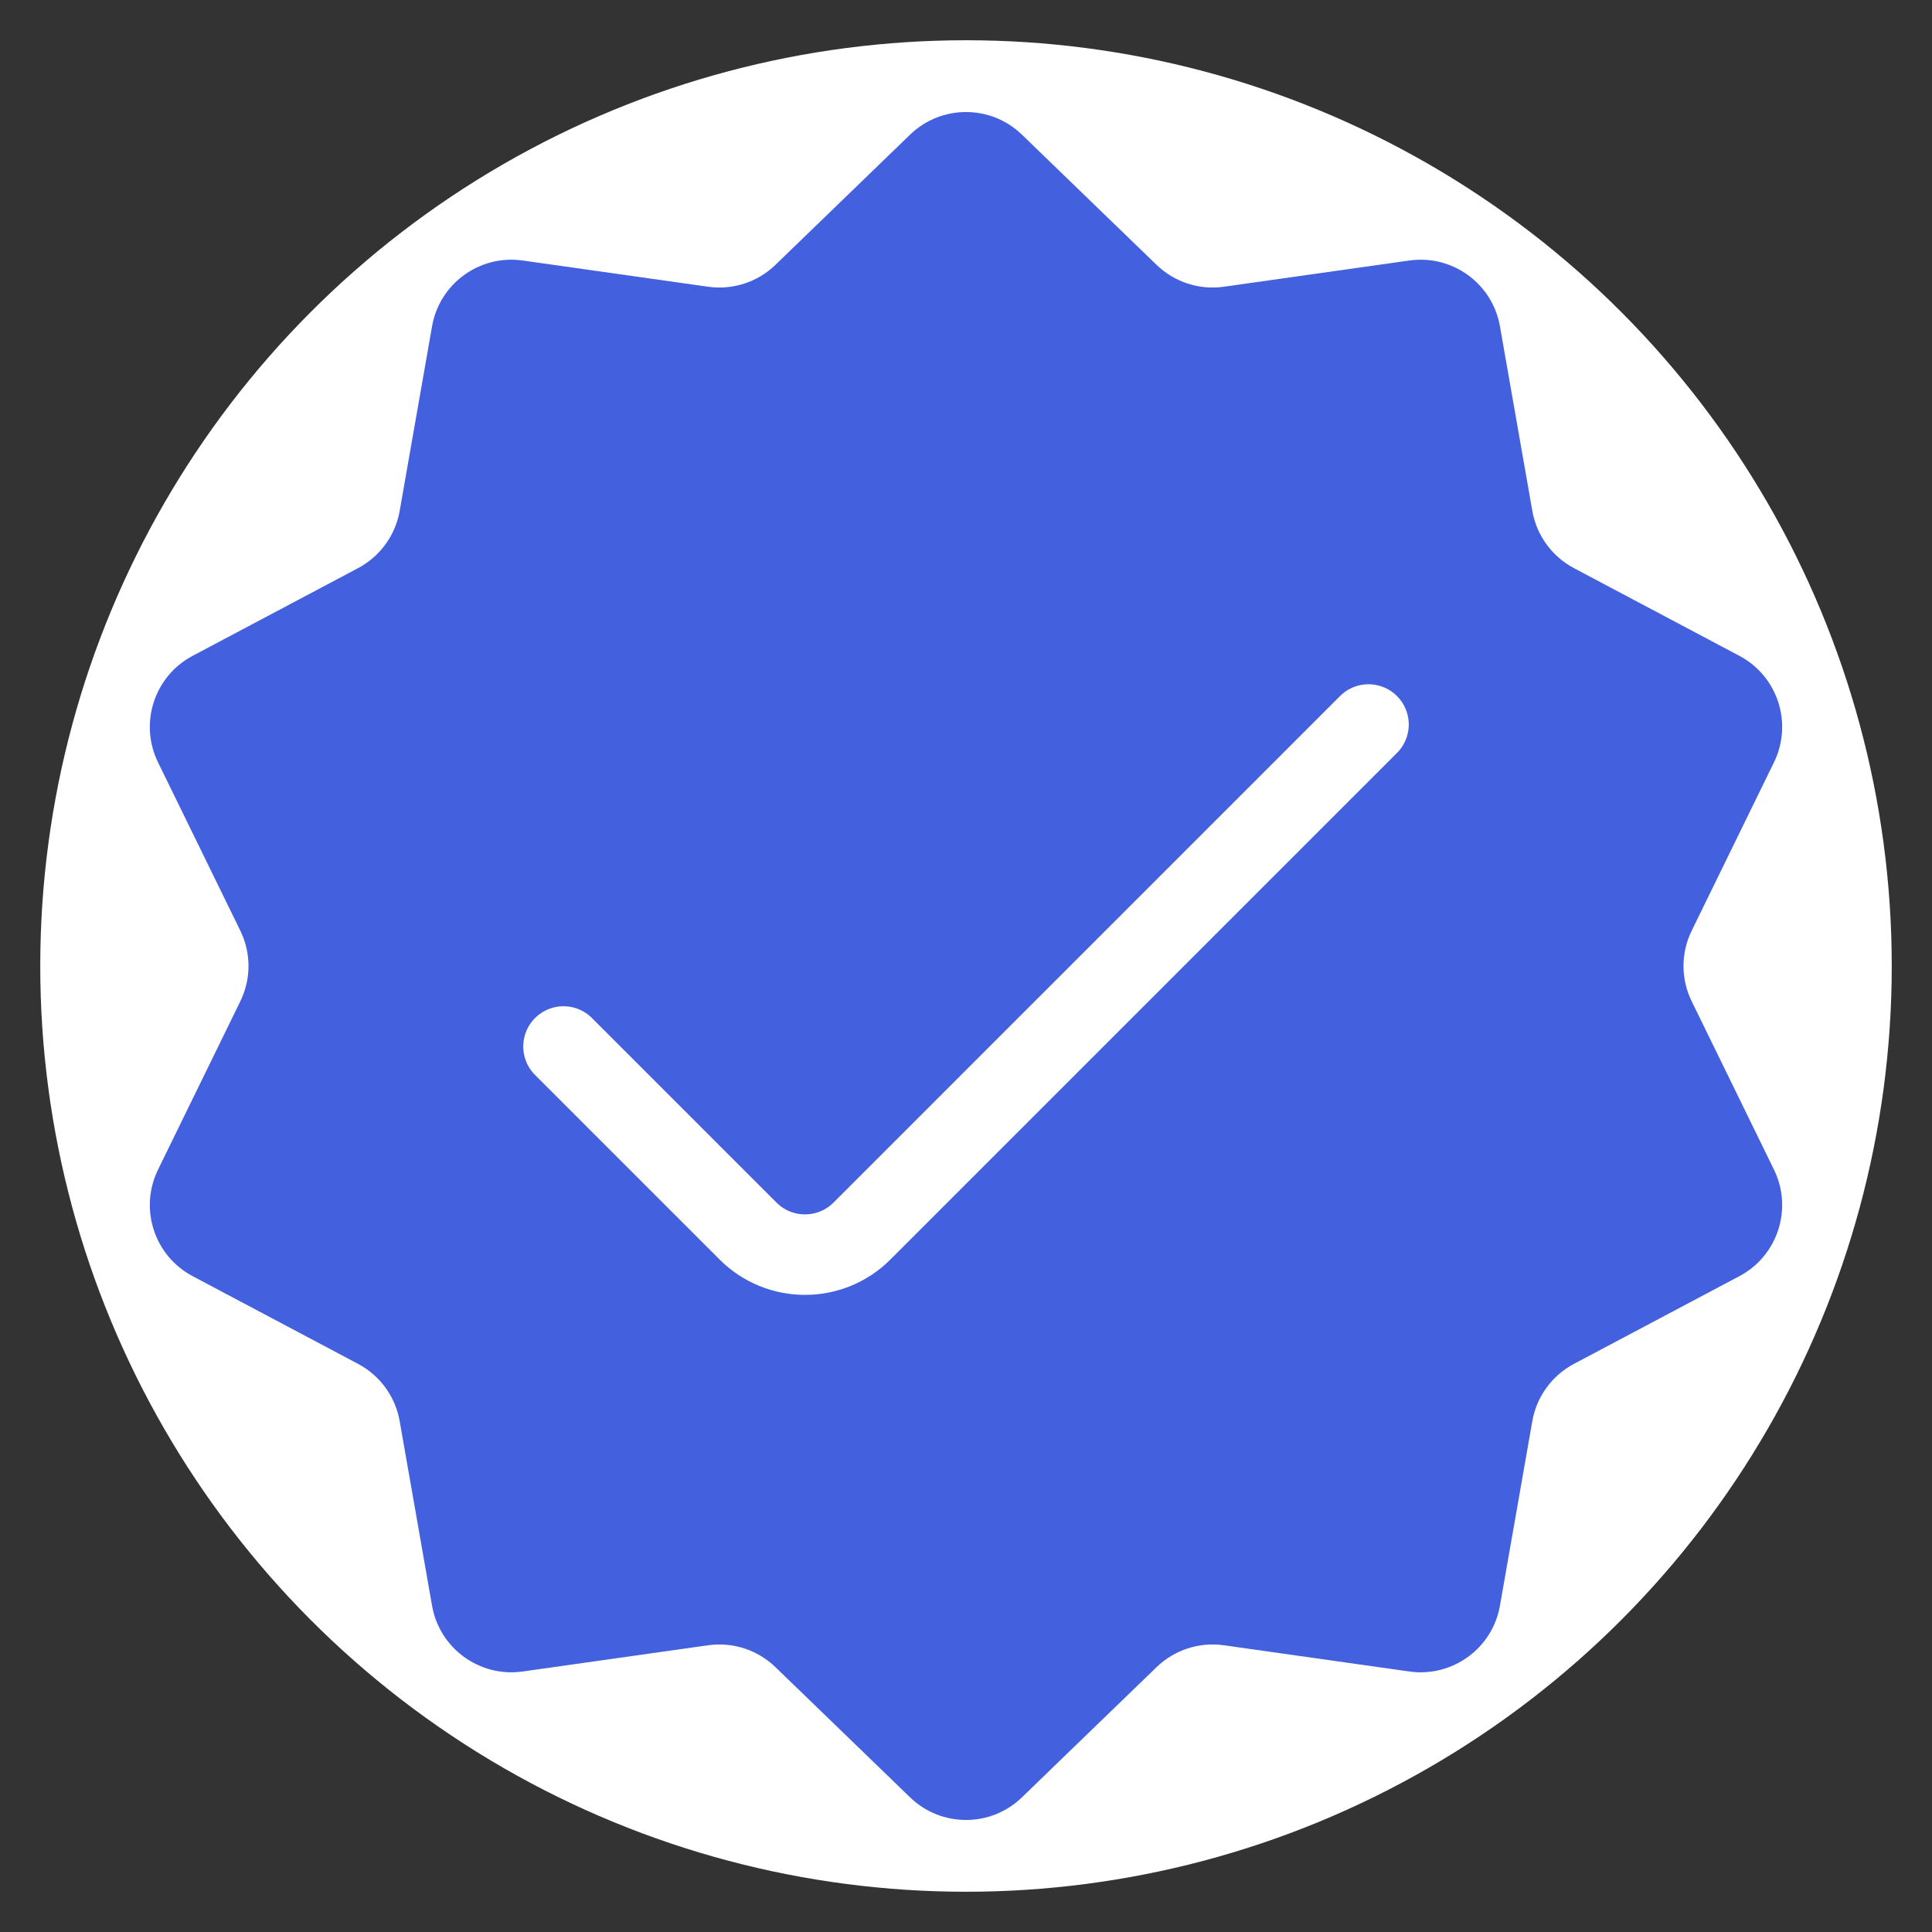 <svg width="24" height="24" viewBox="0 0 24 24" fill="none" xmlns="http://www.w3.org/2000/svg">
<rect x="0" y="0" width="24" height="24" fill="#333333" stroke="none"/>
<circle cx="12" cy="12" r="11" fill="white" stroke="white" strokeWidth="2"/>
<path d="M11.305 1.673C11.692 1.298 12.308 1.298 12.695 1.673L14.368 3.291C14.59 3.505 14.898 3.605 15.203 3.562L17.508 3.236C18.042 3.161 18.54 3.522 18.633 4.054L19.035 6.346C19.088 6.65 19.279 6.912 19.551 7.057L21.607 8.147C22.084 8.4 22.274 8.985 22.037 9.47L21.015 11.561C20.879 11.838 20.879 12.162 21.015 12.439L22.037 14.53C22.274 15.015 22.084 15.6 21.607 15.853L19.551 16.943C19.279 17.088 19.088 17.35 19.035 17.654L18.633 19.946C18.54 20.478 18.042 20.839 17.508 20.764L15.203 20.438C14.898 20.395 14.59 20.495 14.368 20.709L12.695 22.327C12.308 22.702 11.692 22.702 11.305 22.327L9.632 20.709C9.41 20.495 9.102 20.395 8.797 20.438L6.492 20.764C5.958 20.839 5.46 20.478 5.367 19.946L4.965 17.654C4.912 17.35 4.721 17.088 4.449 16.943L2.393 15.853C1.916 15.6 1.726 15.015 1.963 14.53L2.985 12.439C3.121 12.162 3.121 11.838 2.985 11.561L1.963 9.47C1.726 8.985 1.916 8.4 2.393 8.147L4.449 7.057C4.721 6.912 4.912 6.65 4.965 6.346L5.367 4.054C5.46 3.522 5.958 3.161 6.492 3.236L8.797 3.562C9.102 3.605 9.41 3.505 9.632 3.291L11.305 1.673Z" fill="#4360DF"/>
<path d="M7 13L9.293 15.293C9.683 15.683 10.317 15.683 10.707 15.293L17 9" stroke="white" strokeWidth="2.2" stroke-linecap="round"/>
</svg>
